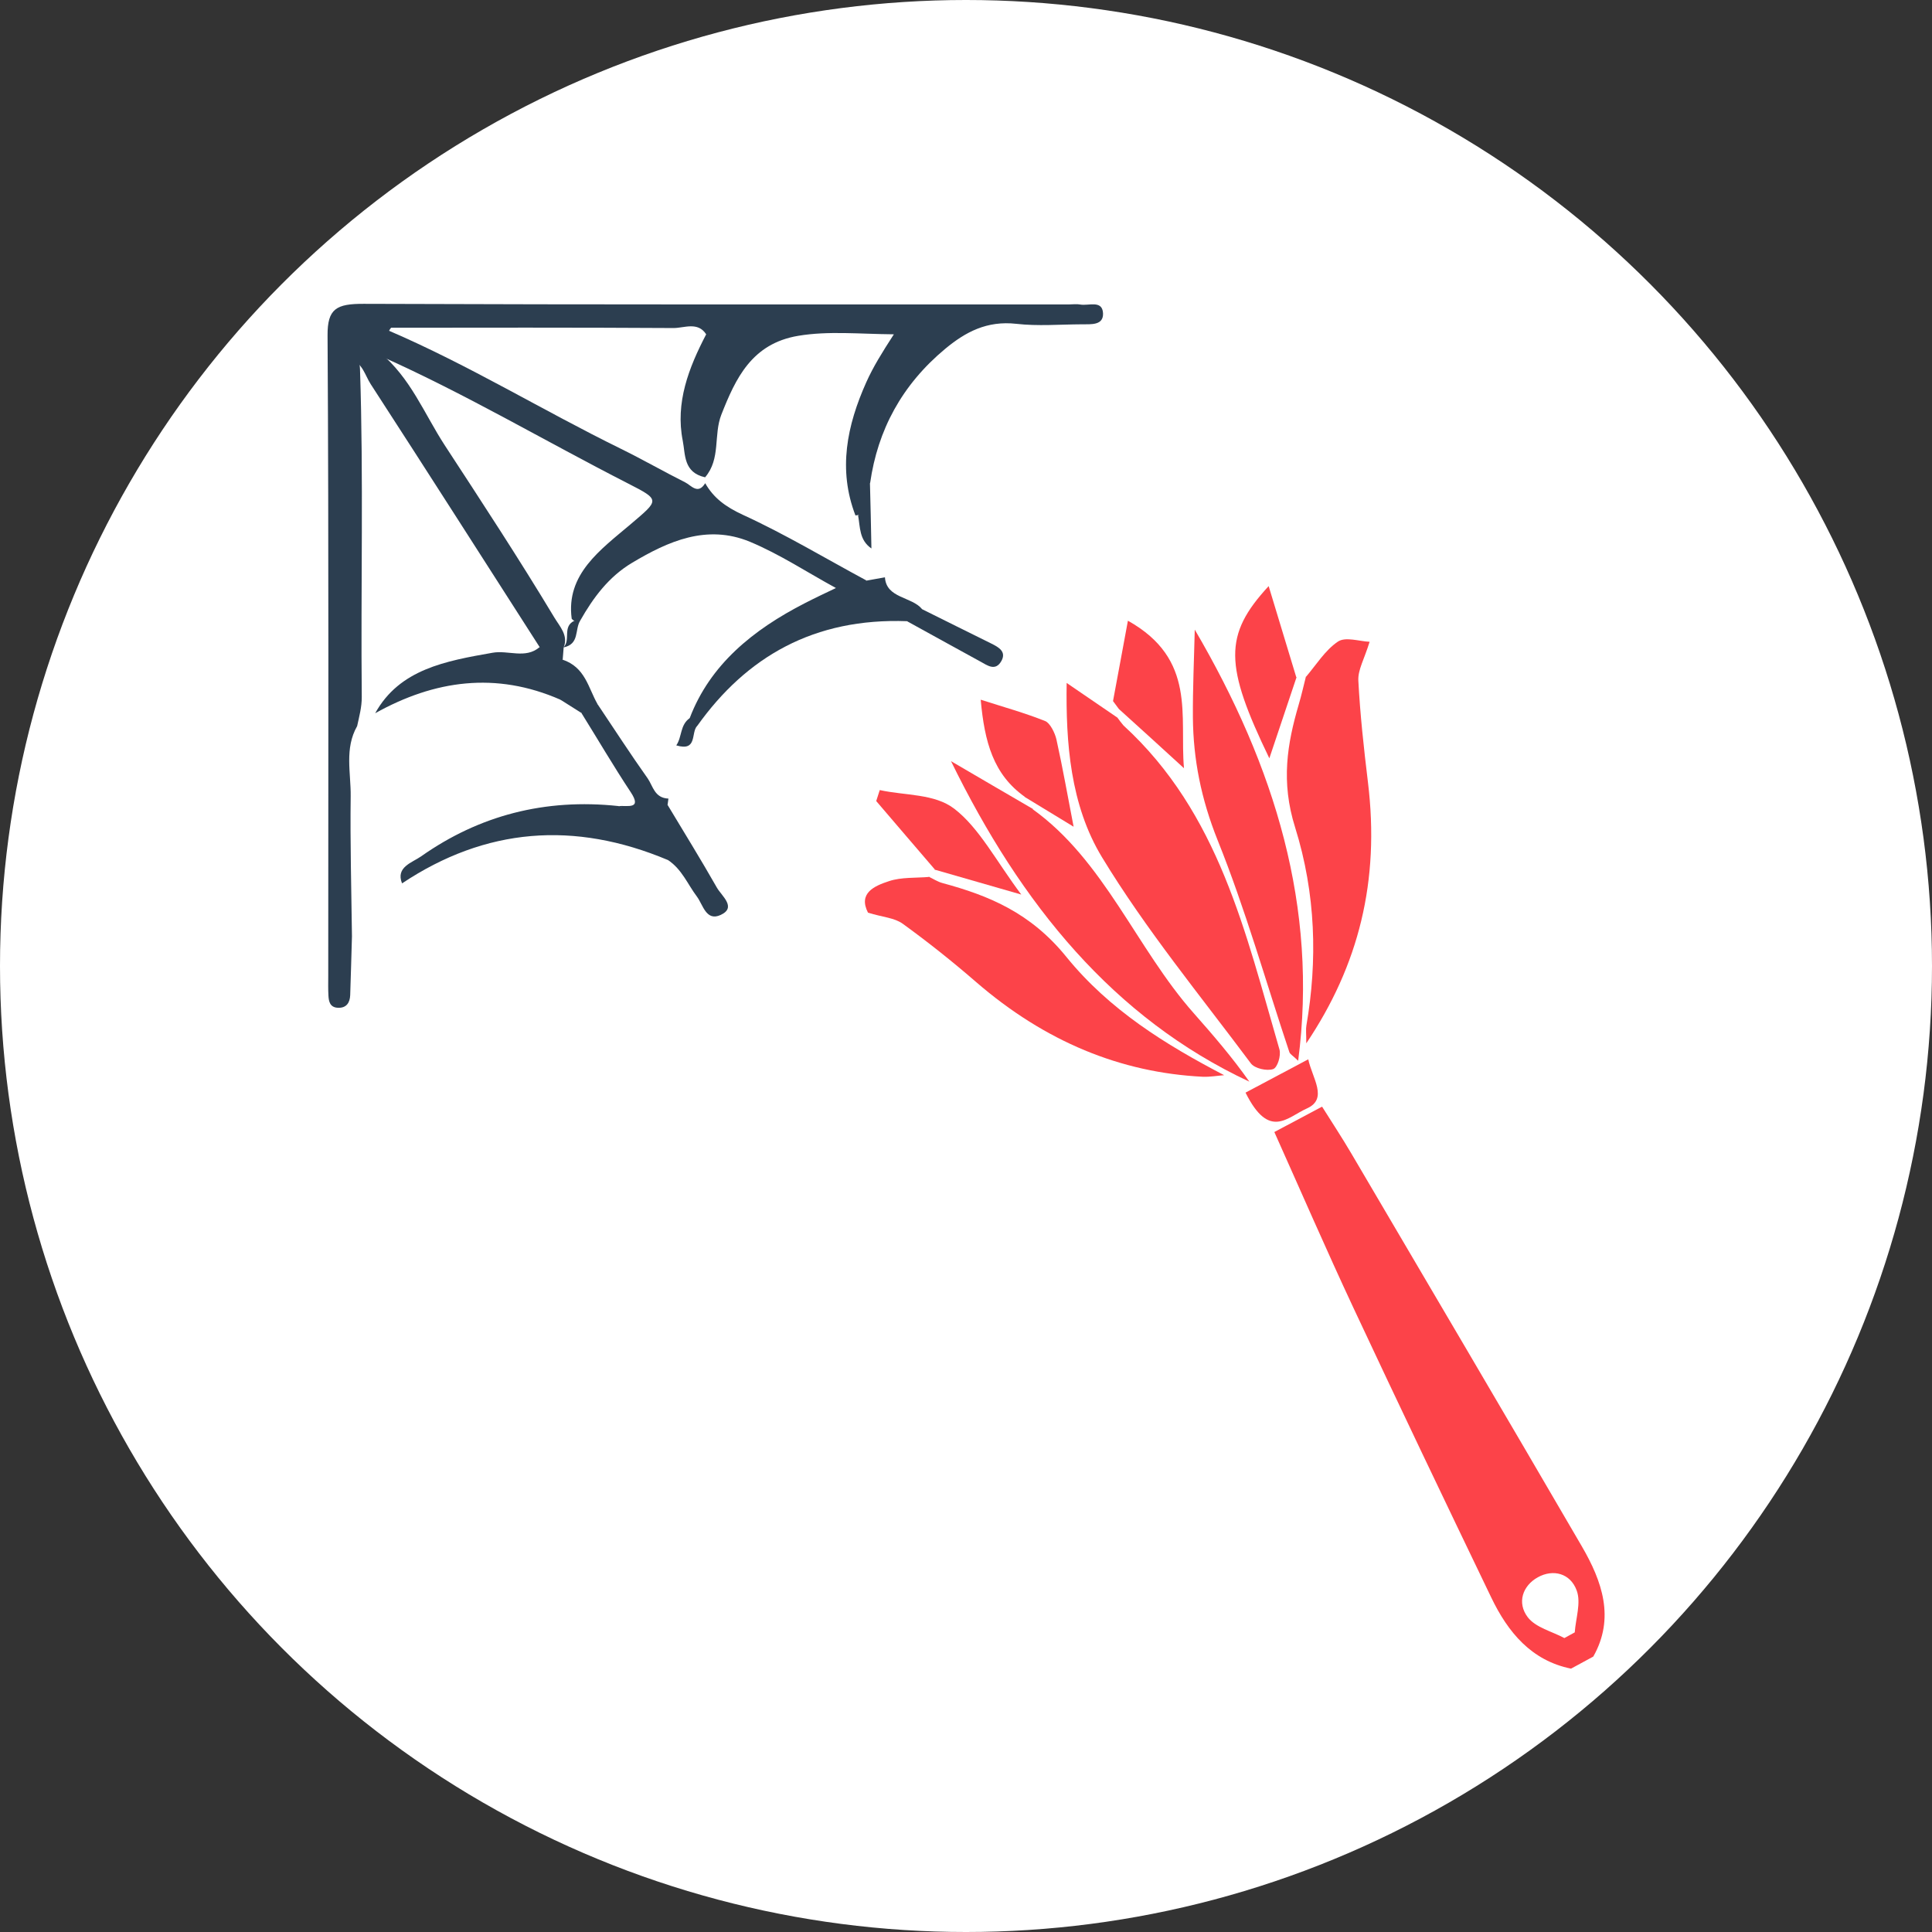 <?xml version="1.0" encoding="utf-8"?>
<!-- Generator: Adobe Illustrator 19.2.0, SVG Export Plug-In . SVG Version: 6.00 Build 0)  -->
<svg version="1.1" id="Layer_1" xmlns="http://www.w3.org/2000/svg" xmlns:xlink="http://www.w3.org/1999/xlink" x="0px" y="0px"
	 viewBox="0 0 1971.2 1971.2" style="enable-background:new 0 0 1971.2 1971.2;" xml:space="preserve">
<rect x="0" y="0" width="1971.2" height="1971.2" fill="#333333" stroke="none"/>
<style type="text/css">
	.st0{fill:#FFFFFF;}
	.st1{fill:#FC4349;}
	.st2{fill:#2C3E50;}
</style>
<circle class="st0" cx="985.6" cy="985.6" r="985.6"/>
<title>google-pin</title>
<title>Layer 1</title>
<g>
	<g>
		<path class="st1" d="M1602.9,1702.5c-40.3-8.2-64.3-36.9-81.5-72.8c-47.3-98.3-94.3-196.6-140.6-295.5
			c-27.5-58.8-53.4-118.5-80.6-179.2c16.3-8.7,31.2-16.6,48.7-25.9c9.9,15.8,20.3,31.5,29.8,47.7
			c78.5,133.5,157.2,266.9,235.1,400.7c21,36,34,73.6,11.8,112.7C1618.1,1694.3,1610.5,1698.4,1602.9,1702.5z M1596.1,1671.3
			c3.5-1.9,7.1-3.9,10.6-5.8c1-14.3,6.6-30.2,2-42.7c-6.4-17.6-24-22.2-39.7-13.5c-15.5,8.6-21.5,26-10.2,40.8
			C1567,1660.7,1583.5,1664.5,1596.1,1671.3z"/>
		<path class="st1" d="M1146.3,740.2c97.7,89.5,124.6,212,159.1,330.5c1.8,6.3-2,18.7-6.5,20.1c-6.2,2.1-18.7-0.5-22.7-5.9
			c-51.7-69.3-107-136.4-151.8-210.2c-32.5-53.5-37-117.2-36.1-177.9c17.4,11.8,34.5,23.6,51.8,35.4
			C1142,734.9,1144.1,737.6,1146.3,740.2z"/>
		<path class="st1" d="M1332.2,690.9c10.7-12.5,19.8-27.5,32.9-36.3c7.8-5.2,21.9-0.2,32.3,0.2c-5.5,18-12,28.4-11.5,39.6
			c1.8,34.4,5.6,69.1,9.8,103.7c12.3,100.9-9.5,186.9-62.9,266.4c0-10-0.6-14.3,0.1-18.2c11.4-66,9.7-134.3-11.5-202.1
			c-14.7-46.7-8-85.4,3.6-125.1c2.9-9.7,5.1-19.7,7.6-29.5C1332.5,689.6,1332.2,690.9,1332.2,690.9z"/>
		<path class="st1" d="M947,894.2c4.9,2.3,9.7,5.5,14.7,6.8c46.9,12.7,89.6,30,126.3,75.3c43.9,54.1,101,89.4,161,120.7
			c-7.3,0.6-14.5,1.9-21.9,1.6c-83.5-4.2-160.7-35.6-231.5-96.9c-24.1-20.9-48.9-40.6-74.4-59.1c-8.7-6.3-20.3-6.7-35.6-11.4
			c-10.2-20,6.5-27.3,21.5-32.2c12.7-4.2,27.4-3.1,41.3-4.3L947,894.2z"/>
		<path class="st1" d="M1053.3,825.4c73.4,52.4,106,142.1,164.6,208.3c19.8,22.4,39.3,45,56.8,69.9
			c-138.3-64.6-232.9-180.7-304.4-327c28.1,16.4,56.2,32.9,84.3,49.2L1053.3,825.4z"/>
		<path class="st1" d="M1219,642.4c82,140,125.9,283.9,105.5,439.9c-5.4-5.3-8.3-6.7-9-8.9c-24.1-72.1-44.7-145.4-73.1-216
			c-17-42.4-24.9-82.8-25.3-125.1C1216.9,702.2,1218.3,672.4,1219,642.4z"/>
		<path class="st1" d="M1323,690.5c-9.4,28-18.7,55.9-27.9,83.2c-45.9-95-46.8-125.8-0.7-175.7c10.1,33.4,19.2,63.6,28.4,93.7
			C1322.8,691.8,1323,690.5,1323,690.5z"/>
		<path class="st1" d="M1141.6,723.4c-2-2.7-4-5.4-6-8.1c5-27.1,10.1-54,15.2-82c70.3,39.4,52.6,97.3,57.2,150.5
			C1185.2,762.9,1163.4,743.1,1141.6,723.4z"/>
		<path class="st1" d="M954.3,887.7c-20.1-23.5-40.3-46.9-60.3-70.4c1.2-3.7,2.4-7.5,3.6-11.2c25.8,5.7,55.9,3.5,76.1,19.1
			c25.5,19.6,42.9,53.7,68.3,87.5c-34.5-10-61.8-17.7-89-25.6C952.9,887.1,954.3,887.7,954.3,887.7z"/>
		<path class="st1" d="M1045.9,813.2c-32.5-22.9-41.4-56.3-45.3-99.3c23.4,7.5,44.8,13.4,65.8,21.8c4.9,1.9,10,12.1,11.5,18.9
			c6.5,29.3,11.6,58.6,17.5,88.9c-16.8-10.3-33.7-20.5-50.6-30.8C1044.7,812.8,1045.9,813.2,1045.9,813.2z"/>
		<path class="st1" d="M1270.8,1114.8c20.4-10.9,41.4-22,64-34c4.1,19.3,20.5,40.3-1.3,50.1
			C1313.3,1139.9,1295,1163.3,1270.8,1114.8z"/>
	</g>
	<g>
		<path class="st2" d="M364.4,740.8c-13.1,23-6.3,47.7-6.6,71.7c-0.6,47.6,0.7,95.1,1.3,142.8c-0.6,20-1.1,40.1-1.8,60.1
			c-0.3,7.4-3.7,13.4-12.9,12.8c-7.8-0.5-9-6.6-9.3-12.3c-0.4-6.6-0.2-13.4-0.2-20.1c0-217.9,0.6-435.7-0.7-653.5
			c-0.2-27.4,9.1-32.4,36.9-32.3c239.9,0.9,480,0.6,719.9,0.6c3.7,0,7.5-0.6,11.1,0.1c8.5,1.6,22.5-4.9,23.3,8.8
			c0.6,12.7-12.2,11.3-22,11.4c-22.2,0.1-44.6,2-66.4-0.5c-30.1-3.4-52,8.4-72.5,25.4c-44.4,36.9-69,83-76.7,136.9
			c-10.3,9.1,11.7,30.2-15,33.2c-18-46.8-8.7-91.8,11.1-136c6.9-15.4,15.8-29.8,28.1-48.8c-35.3-0.3-66.9-3.6-97.4,1.5
			c-47.7,7.9-64.1,43.7-78.6,80.4c-8.2,20.9-0.4,45-16.6,64c-22.3-5-20-23.3-22.8-37.3c-7.7-38.8,6-74.3,23.9-108.6
			c-8.5-13.2-22.4-6.4-33.2-6.4c-99.5-0.6-198.9-0.4-298.3-0.3c-7.4,0.3-14.9,0.6-22.2,1.9c-7.2,0.5-13.9-0.1-18.3-6.5
			c2.5,12.9,12.7,22.9,16.8,35.4c1.2,3.7,1.8,7.4,2,11.3c3.7,111.6,0.7,223.1,1.8,334.6C369.2,721.3,366.5,731,364.4,740.8z"/>
		<path class="st2" d="M703.7,732.7c20.7-54.4,64.2-90,117.7-117.4c10.3-5.3,20.9-10.3,31.4-15.3c9.6-5.4,19.4-10.2,31.3-7.6
			c6.3-1.1,12.6-2.3,18.8-3.4c1.3,21.6,27.3,19.6,37.8,32.4c0.5,9.7-2.9,15.6-15.1,12.4c-95-3.5-163.9,36.2-214.2,106.8
			C704.5,741.2,699.8,740.4,703.7,732.7z"/>
		<path class="st2" d="M410.2,901.3c-6.7-16.7,10.3-21.1,19.5-27.6c59.2-41.7,126.3-59.3,201.2-51.3c11,4.5,26-0.5,34,11.4
			c6.1,14.4,24.8,24.8,16.6,43.7C585.9,837.3,495.4,844.5,410.2,901.3z"/>
		<path class="st2" d="M681.4,877.4c-4.4-15.3-21.2-25.7-21.2-42.9c-1.6-15.4,10.3-13.5,20.9-13.3c16.9,28.1,34.2,56.1,50.3,84.4
			c4.9,8.6,20.5,20.2,3.9,27.9c-14.9,6.9-18-10.4-24.3-18.8C701.5,902.1,695.8,886.9,681.4,877.4z"/>
		<path class="st2" d="M681.1,821.3c-6.9,4.4-13.9,8.9-20.9,13.3c-9.8-4.1-19.6-8.1-29.4-12.2c9.9-0.6,24.4,3.5,12.7-14.2
			c-17.5-26.4-33.5-53.8-50.2-80.6c3.4-6,9.2-8.6,16.4-9.1c17,25.3,33.5,50.9,51.2,75.8c5.4,7.9,6.9,19.9,21.1,20.5
			C681.7,816.8,681.4,819.1,681.1,821.3z"/>
		<path class="st2" d="M925.4,633.8c5.1-4.2,10.2-8.2,15.1-12.4c23.6,11.7,47.1,23.5,70.7,35.1c7.9,3.9,15.8,8.4,10.5,17.9
			c-6.1,10.9-14.4,4.4-21.4,0.6C975.3,661.4,950.4,647.5,925.4,633.8z"/>
		<path class="st2" d="M889.1,559.6c-12.5-8.6-11.4-21.7-13.6-33.7c11.4-8.9-0.6-24.8,12.1-33.2C888.2,515,888.7,537.4,889.1,559.6z
			"/>
		<path class="st2" d="M703.7,732.7c2.5,2.6,5,5.3,7.6,7.9c-6.6,7,0.6,26.4-21.3,19.9C696,751.8,693.7,739.7,703.7,732.7z"/>
		<path class="st2" d="M382.8,727.7c24.8-44.9,71.9-53.3,119.7-61.7c16-2.9,33.6,6.6,48-5.7c11.5-6.2,15.7-0.8,17.2,8.9
			c-2.8,11.6,7.8,19.7,9.9,29.9c1.1,5.1,10.4,14.7-5.8,14.8C505.9,685,443.2,694,382.8,727.7z"/>
		<path class="st2" d="M571.8,713.9c7.9-15-17.4-24.8-7.6-40.1c2.9-3.7,6.1-4,9.7-0.8c23.3,7.8,26.2,28.6,35.7,45.3
			c-3,6.7-9.1,8.7-16.4,9.1C586.1,722.9,579,718.4,571.8,713.9z"/>
		<path class="st2" d="M397,337.5c81.8,35.2,156.8,81.3,236.3,120.3c22.2,10.9,43.6,23.2,65.7,34.3c6.1,3,13.1,13.1,20.5,0.9
			c8.5,15,20.8,24.1,38.3,32.2c43.4,19.9,84.3,44.5,126.3,67.1c-10.4,2.5-17.5,16.6-31.3,7.6c-29.2-15.9-57.1-34.4-87.8-47.2
			c-44-18.1-83.3-0.4-119.9,21.4c-24.2,14.4-39.9,35.9-53,58.9c-3.4,1.8-6.4,1.1-8.8-1.7c-6.1-45.5,29.4-70.4,60.2-96.5
			c29-24.7,30.6-24.5-2.5-41.4c-84.2-43-165.3-91.1-252.1-129.9c-10.9-5.6-19.9-13.1-26-23.2c-1.1-3.2-0.5-6.2,2-8.8
			c3.2-5.4,8.8-6.6,14.9-6.8C385.7,328.9,391.3,333.2,397,337.5z"/>
		<path class="st2" d="M364.6,338.4c10.3,4.5,18,11.5,22.7,21c31.6,26,45.4,62.5,66.4,94.8c38,58.2,76.1,116.3,111.8,175.7
			c5.7,9.5,14.6,18.4,9.6,30.7c-0.4,4.2-0.7,8.3-1,12.5c-3.2,0.3-6.5,0.6-9.7,0.8c-0.2-8.1-4.2-13-13.7-13.5
			c-57.4-89.5-114.6-179.2-172.5-268.5c-5.8-9-8-20.8-20.3-25.8c-0.3-2.2-0.4-4.4-0.4-6.6C353.1,350.5,346.9,341,364.6,338.4z"/>
		<path class="st2" d="M397,337.5c-9-0.5-14-5.4-17.4-12.4c117.9-0.4,235.9-0.6,353.9-1c4.9,0,13.4-6.1,11.9,4.7
			c-0.5,3.5-6,6.4-9.2,9.5c-4.1-10.4-14-7-21.9-7c-99.5-0.2-198.9-0.2-298.4-0.1C408.9,331.2,400.8,329.4,397,337.5z"/>
		<path class="st2" d="M364.6,338.4c-8.8,5.2-6.9,13.4-7.3,21c-10.3-5.4-17.3-13.3-13.8-24.2c4-12.4,14.2-0.9,21.2-3.2
			C364.7,334.1,364.7,336.3,364.6,338.4z"/>
		<path class="st2" d="M574.8,660.6c7.9-7.7-1.4-21.1,11.1-27.2c2-0.7,4.1-0.7,6.1-0.2C586.2,642.4,591.6,657.2,574.8,660.6z"/>
		<path class="st2" d="M905.5,624.1c-8.4,4.6-18.1,1-17.5-4.9c1-8.9,8.6-1.1,13.1,0.2C902.9,619.9,903.9,622.3,905.5,624.1z"/>
	</g>
</g>
</svg>
